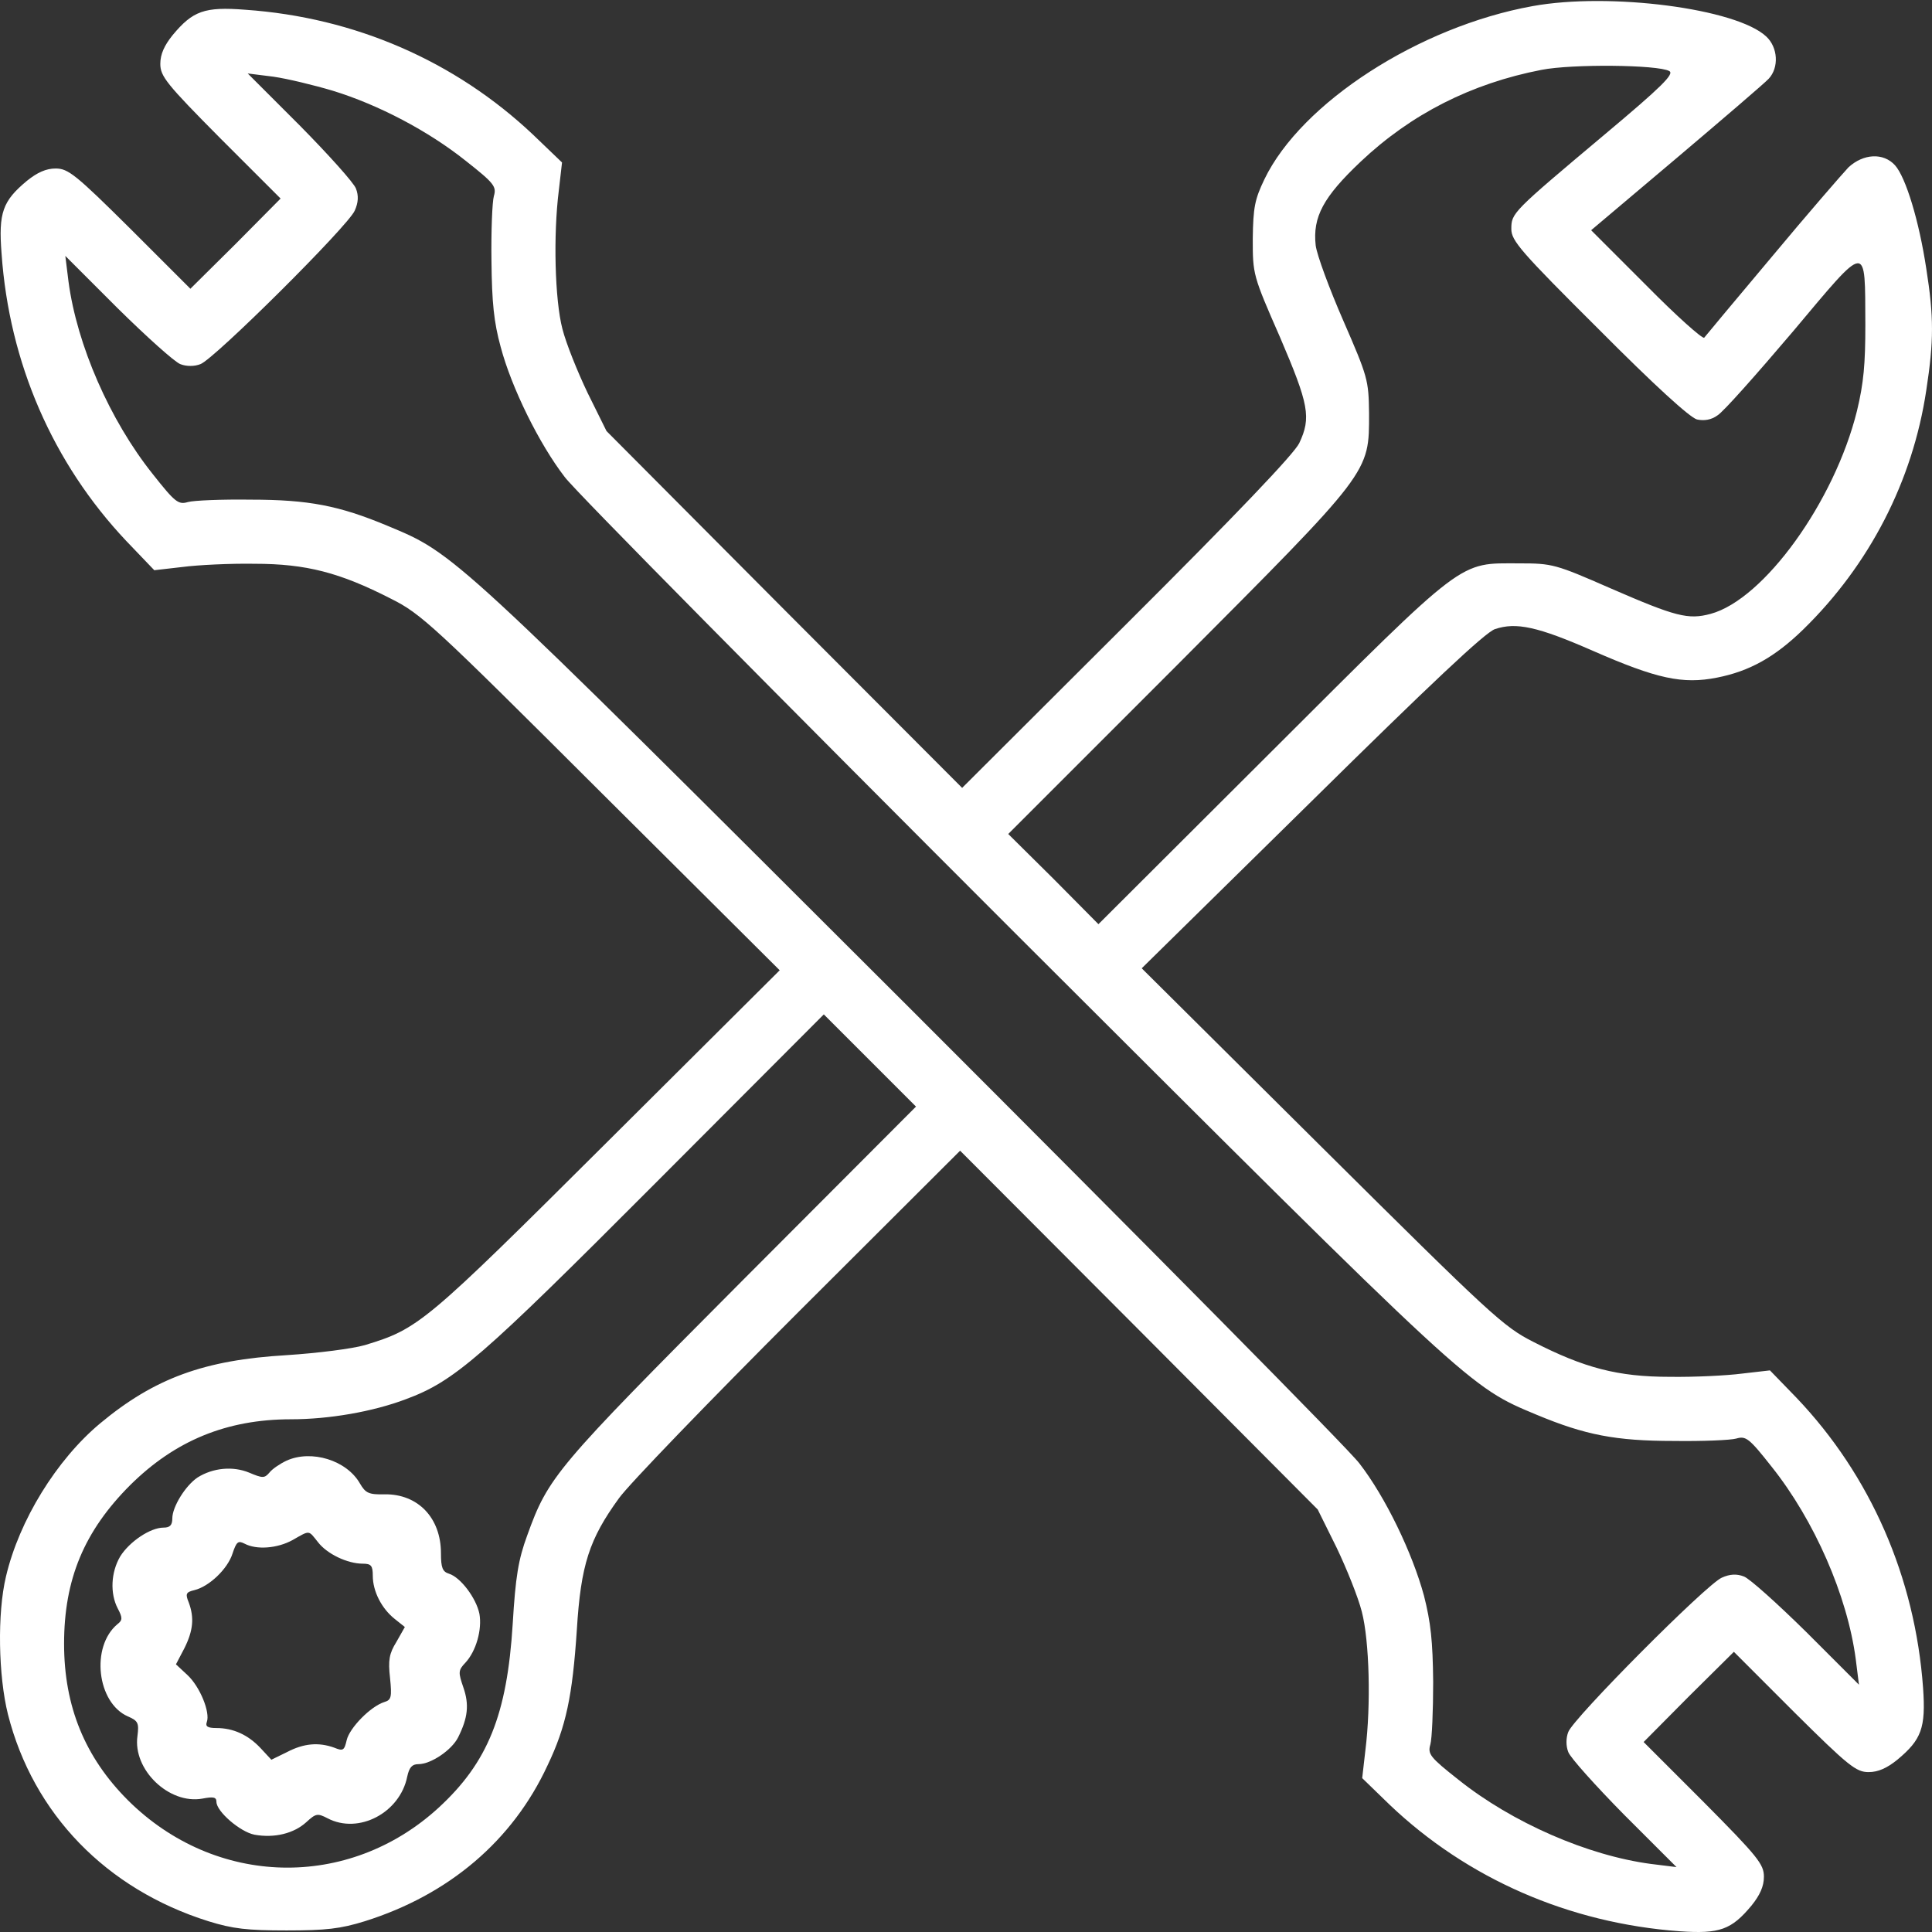<svg width="42" height="42" viewBox="0 0 42 42" fill="none" xmlns="http://www.w3.org/2000/svg">
<rect x="0" y="0" width="42" height="42" fill="#333333" stroke="none"/>
<path d="M33.317 0.133C30.851 0.578 28.289 2.233 27.487 3.898C27.278 4.334 27.243 4.508 27.234 5.188C27.234 5.964 27.234 5.981 27.827 7.332C28.454 8.796 28.507 9.075 28.245 9.633C28.132 9.868 26.877 11.184 24.498 13.555L20.916 17.128L17.046 13.25L13.185 9.371L12.775 8.543C12.558 8.09 12.305 7.463 12.226 7.149C12.061 6.513 12.026 5.11 12.148 4.142L12.218 3.532L11.582 2.922C9.891 1.327 7.712 0.377 5.333 0.212C4.444 0.142 4.191 0.238 3.755 0.761C3.572 0.987 3.485 1.179 3.485 1.388C3.485 1.658 3.616 1.824 4.792 3.009L6.1 4.316L5.124 5.301L4.139 6.277L2.831 4.97C1.646 3.794 1.481 3.663 1.21 3.663C1.001 3.663 0.809 3.75 0.583 3.933C0.06 4.369 -0.036 4.621 0.034 5.51C0.199 7.89 1.149 10.069 2.744 11.759L3.354 12.396L3.964 12.326C4.296 12.282 5.01 12.247 5.533 12.256C6.657 12.256 7.389 12.448 8.496 13.014C9.159 13.345 9.411 13.581 13.072 17.233L16.95 21.093L13.203 24.823C9.228 28.78 9.106 28.885 7.93 29.242C7.66 29.32 6.91 29.416 6.23 29.46C4.444 29.565 3.363 29.957 2.178 30.942C1.228 31.735 0.417 33.051 0.13 34.271C-0.062 35.073 -0.036 36.432 0.173 37.269C0.722 39.43 2.308 41.069 4.531 41.766C5.063 41.931 5.376 41.966 6.23 41.966C7.084 41.966 7.398 41.931 7.93 41.766C9.76 41.191 11.146 40.014 11.904 38.376C12.305 37.539 12.444 36.877 12.54 35.43C12.627 34.018 12.81 33.46 13.455 32.571C13.665 32.275 15.425 30.453 17.36 28.519L20.872 25.015L24.759 28.911L28.646 32.815L29.056 33.643C29.273 34.096 29.526 34.724 29.605 35.038C29.77 35.674 29.805 37.068 29.683 38.044L29.613 38.655L30.206 39.23C31.897 40.842 34.111 41.809 36.516 41.984C37.387 42.045 37.64 41.949 38.076 41.426C38.259 41.199 38.346 41.008 38.346 40.798C38.346 40.528 38.215 40.363 37.039 39.178L35.731 37.87L36.708 36.885L37.693 35.909L39 37.217C40.185 38.393 40.351 38.524 40.621 38.524C40.83 38.524 41.022 38.437 41.248 38.254C41.771 37.818 41.867 37.565 41.806 36.694C41.632 34.288 40.664 32.075 39.052 30.384L38.477 29.791L37.867 29.861C37.536 29.904 36.83 29.939 36.298 29.931C35.174 29.931 34.442 29.739 33.335 29.172C32.681 28.841 32.42 28.597 28.733 24.937L24.82 21.05L28.515 17.416C31.095 14.871 32.289 13.746 32.498 13.677C32.96 13.52 33.431 13.624 34.625 14.147C36.019 14.757 36.577 14.879 37.326 14.731C38.032 14.592 38.581 14.287 39.2 13.685C40.638 12.282 41.58 10.461 41.876 8.482C42.041 7.41 42.041 6.887 41.876 5.842C41.719 4.804 41.431 3.855 41.196 3.593C40.943 3.314 40.508 3.34 40.185 3.637C40.054 3.776 39.296 4.648 38.52 5.58C37.736 6.513 37.074 7.306 37.048 7.341C37.013 7.375 36.446 6.87 35.793 6.208L34.59 5.005L36.438 3.445C37.457 2.582 38.364 1.806 38.451 1.711C38.677 1.467 38.651 1.031 38.398 0.795C37.754 0.185 34.991 -0.172 33.317 0.133ZM36.289 1.545C36.403 1.606 36.124 1.885 34.886 2.922C32.873 4.613 32.855 4.63 32.855 4.979C32.855 5.232 33.056 5.467 34.755 7.158C35.976 8.386 36.734 9.075 36.891 9.119C37.048 9.153 37.204 9.127 37.335 9.031C37.457 8.962 38.189 8.134 38.974 7.21C40.621 5.249 40.542 5.258 40.551 7.062C40.551 7.907 40.516 8.325 40.368 8.936C39.88 10.905 38.346 13.032 37.187 13.345C36.699 13.476 36.429 13.406 35.008 12.788C33.814 12.265 33.745 12.247 33.03 12.247C31.696 12.247 31.905 12.082 27.644 16.335L23.879 20.091L22.903 19.106L21.918 18.13L25.596 14.452C29.823 10.208 29.762 10.295 29.762 8.979C29.753 8.264 29.735 8.195 29.204 6.975C28.899 6.277 28.629 5.545 28.602 5.336C28.533 4.717 28.768 4.282 29.579 3.515C30.677 2.478 31.984 1.815 33.509 1.519C34.172 1.388 36.045 1.406 36.289 1.545ZM7.233 1.972C8.226 2.277 9.307 2.844 10.126 3.497C10.745 3.985 10.797 4.055 10.736 4.264C10.701 4.386 10.675 5.022 10.684 5.667C10.693 6.574 10.736 7.001 10.884 7.541C11.12 8.43 11.721 9.65 12.279 10.373C12.514 10.687 16.924 15.141 22.066 20.283C32.062 30.262 31.932 30.14 33.413 30.759C34.459 31.194 35.121 31.325 36.385 31.325C37.013 31.334 37.623 31.308 37.745 31.273C37.954 31.212 38.024 31.264 38.512 31.883C39.444 33.051 40.159 34.689 40.342 36.066L40.412 36.624L39.27 35.482C38.642 34.863 38.032 34.314 37.91 34.271C37.754 34.21 37.605 34.218 37.431 34.297C37.1 34.436 34.198 37.356 34.093 37.652C34.041 37.783 34.041 37.957 34.093 38.088C34.137 38.21 34.686 38.82 35.304 39.448L36.446 40.589L35.888 40.52C34.511 40.337 32.873 39.622 31.705 38.689C31.086 38.201 31.034 38.132 31.095 37.922C31.13 37.8 31.156 37.182 31.156 36.563C31.147 35.674 31.104 35.273 30.956 34.689C30.703 33.757 30.119 32.545 29.552 31.813C29.317 31.499 24.907 27.046 19.765 21.904C9.769 11.925 9.899 12.047 8.418 11.428C7.372 10.992 6.71 10.862 5.446 10.862C4.827 10.853 4.208 10.879 4.086 10.914C3.877 10.975 3.808 10.923 3.319 10.304C2.387 9.136 1.672 7.498 1.489 6.12L1.42 5.563L2.561 6.704C3.189 7.323 3.799 7.872 3.921 7.916C4.052 7.968 4.226 7.968 4.357 7.916C4.653 7.811 7.573 4.909 7.712 4.578C7.79 4.404 7.799 4.255 7.738 4.099C7.695 3.977 7.145 3.366 6.527 2.739L5.385 1.597L5.943 1.667C6.248 1.711 6.823 1.85 7.233 1.972ZM16.113 27.865C12.078 31.918 11.921 32.101 11.46 33.382C11.268 33.905 11.207 34.279 11.146 35.299C11.024 37.278 10.605 38.315 9.533 39.3C7.573 41.095 4.679 41.025 2.779 39.134C1.847 38.201 1.393 37.095 1.393 35.735C1.393 34.332 1.829 33.286 2.831 32.284C3.808 31.316 4.932 30.854 6.326 30.854C7.154 30.854 8.104 30.689 8.819 30.419C9.882 30.026 10.449 29.53 14.248 25.721L17.909 22.052L18.911 23.054L19.913 24.056L16.113 27.865Z" fill="white"/>
<path d="M6.23 31.753C6.082 31.823 5.916 31.936 5.855 32.015C5.751 32.137 5.707 32.137 5.42 32.015C5.062 31.866 4.627 31.91 4.295 32.119C4.034 32.294 3.746 32.755 3.746 33.008C3.746 33.156 3.694 33.209 3.555 33.209C3.267 33.209 2.814 33.514 2.613 33.836C2.413 34.176 2.387 34.638 2.561 34.969C2.666 35.169 2.666 35.222 2.552 35.309C1.968 35.797 2.108 37.017 2.779 37.313C3.006 37.409 3.023 37.462 2.988 37.74C2.884 38.473 3.677 39.231 4.4 39.1C4.635 39.056 4.705 39.065 4.705 39.17C4.705 39.379 5.219 39.824 5.533 39.885C5.969 39.963 6.387 39.858 6.657 39.614C6.866 39.423 6.901 39.414 7.119 39.527C7.799 39.885 8.697 39.405 8.853 38.621C8.897 38.42 8.958 38.351 9.097 38.351C9.368 38.351 9.821 38.046 9.96 37.767C10.169 37.348 10.204 37.061 10.074 36.686C9.96 36.355 9.96 36.311 10.117 36.146C10.352 35.893 10.483 35.422 10.422 35.082C10.352 34.742 10.013 34.289 9.76 34.211C9.62 34.167 9.586 34.08 9.586 33.766C9.586 32.999 9.089 32.477 8.365 32.485C8.017 32.494 7.947 32.459 7.825 32.25C7.537 31.744 6.771 31.509 6.23 31.753ZM6.91 33.522C7.11 33.784 7.555 33.993 7.886 33.993C8.069 33.993 8.104 34.037 8.104 34.254C8.104 34.594 8.296 34.969 8.583 35.196L8.801 35.37L8.618 35.693C8.461 35.945 8.435 36.093 8.479 36.477C8.522 36.895 8.505 36.956 8.357 37C8.052 37.096 7.598 37.566 7.537 37.828C7.485 38.054 7.459 38.072 7.267 37.993C6.927 37.871 6.605 37.897 6.239 38.089L5.899 38.255L5.664 38.002C5.394 37.714 5.071 37.566 4.705 37.566C4.513 37.566 4.461 37.531 4.496 37.435C4.574 37.226 4.348 36.669 4.077 36.416L3.825 36.181L4.008 35.832C4.2 35.448 4.226 35.169 4.104 34.838C4.025 34.647 4.043 34.612 4.226 34.568C4.548 34.49 4.949 34.106 5.054 33.775C5.141 33.514 5.176 33.487 5.315 33.557C5.577 33.697 6.03 33.662 6.361 33.479C6.744 33.261 6.701 33.261 6.91 33.522Z" fill="white"/>
</svg>
